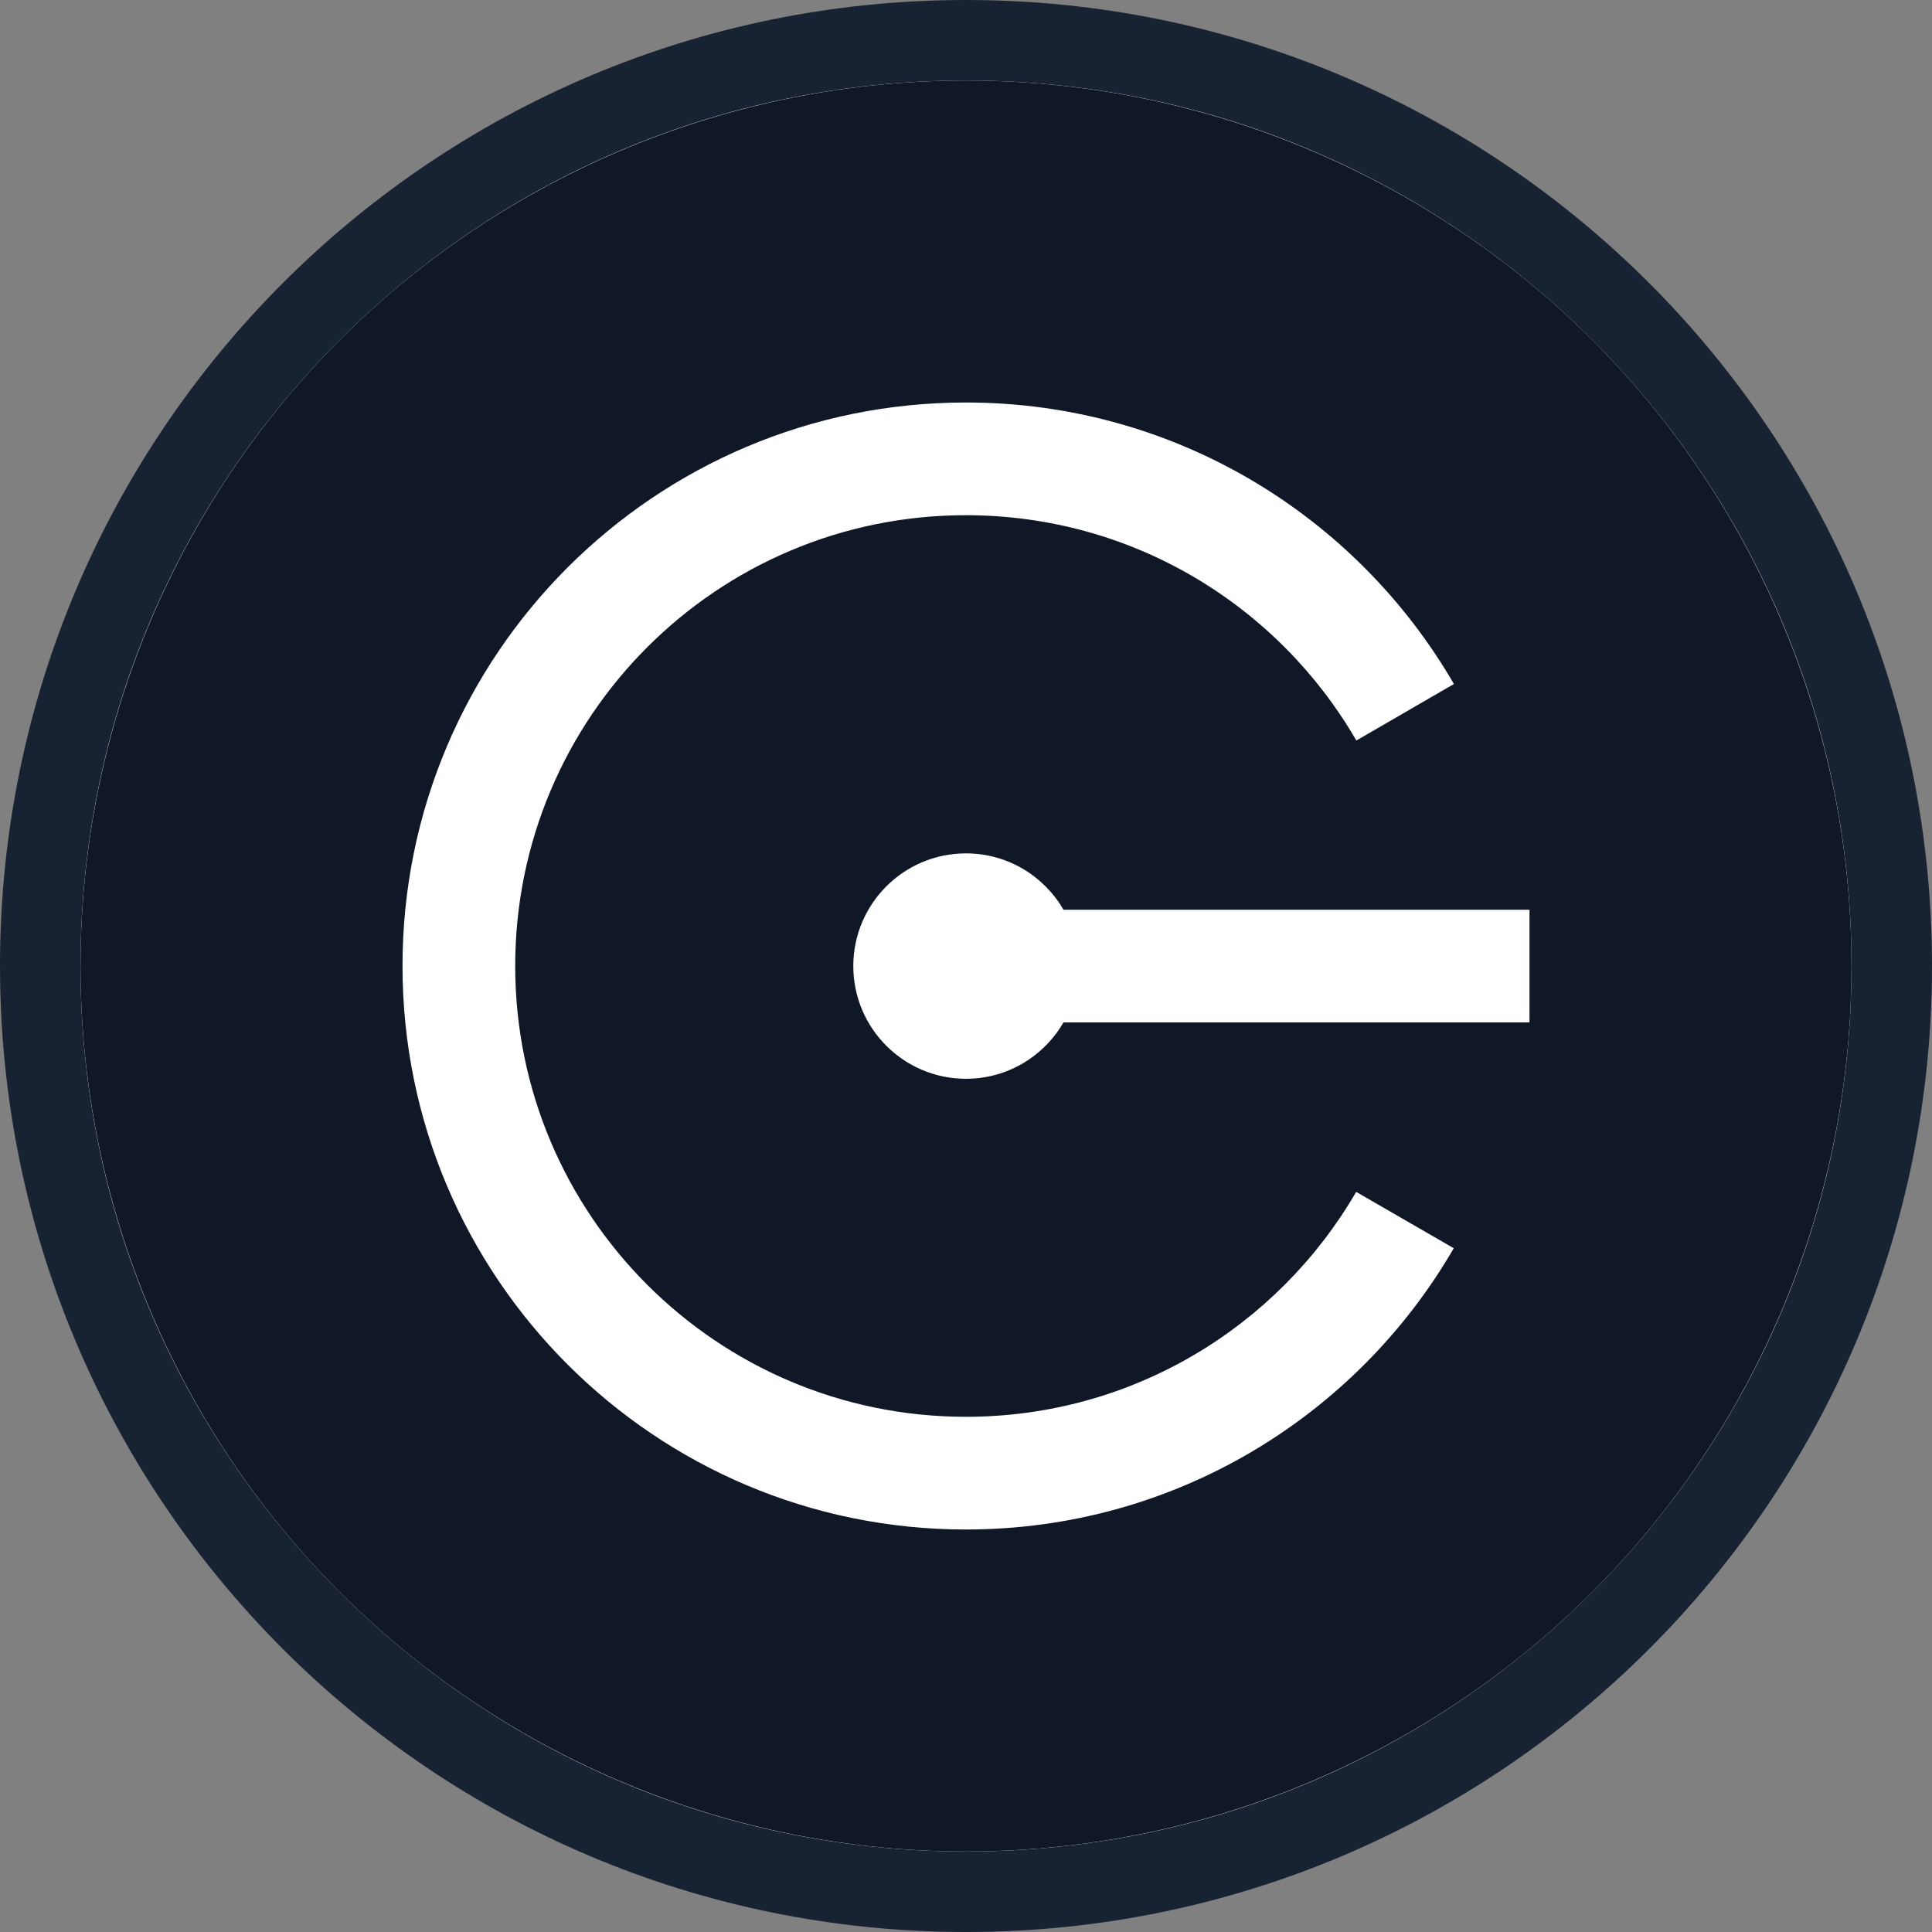 <svg width="24" height="24" viewBox="0 0 24 24" fill="none" xmlns="http://www.w3.org/2000/svg">
<rect x="0" y="0" width="24" height="24" fill="#808080" stroke="none"/>
<path d="M23.5 12C23.5 18.351 18.351 23.5 12 23.5C5.649 23.5 0.5 18.351 0.5 12C0.5 5.649 5.649 0.5 12 0.5C18.351 0.5 23.5 5.649 23.5 12Z" fill="#101828" stroke="#172233"/>
<path d="M12 23C18.075 23 23 18.075 23 12C23 5.925 18.075 1 12 1C5.925 1 1 5.925 1 12C1 18.075 5.925 23 12 23Z" fill="white"/>
<circle cx="12" cy="12" r="11" fill="#101828"/>
<path d="M16.847 14.806C15.877 16.477 14.07 17.6 11.999 17.6C8.907 17.6 6.4 15.093 6.4 12C6.4 8.907 8.907 6.4 11.999 6.4C14.072 6.4 15.881 7.526 16.849 9.199L18.061 8.497C16.85 6.407 14.589 5 11.999 5C8.134 5 5 8.134 5 12C5 15.866 8.134 19 11.999 19C14.588 19 16.848 17.595 18.059 15.506L16.847 14.806Z" fill="white"/>
<path d="M19 11.301H13.211C12.969 10.883 12.518 10.601 12 10.601C11.227 10.601 10.6 11.227 10.6 12.001C10.6 12.774 11.227 13.401 12 13.401C12.518 13.401 12.969 13.119 13.211 12.701H19V11.301Z" fill="white"/>
</svg>
